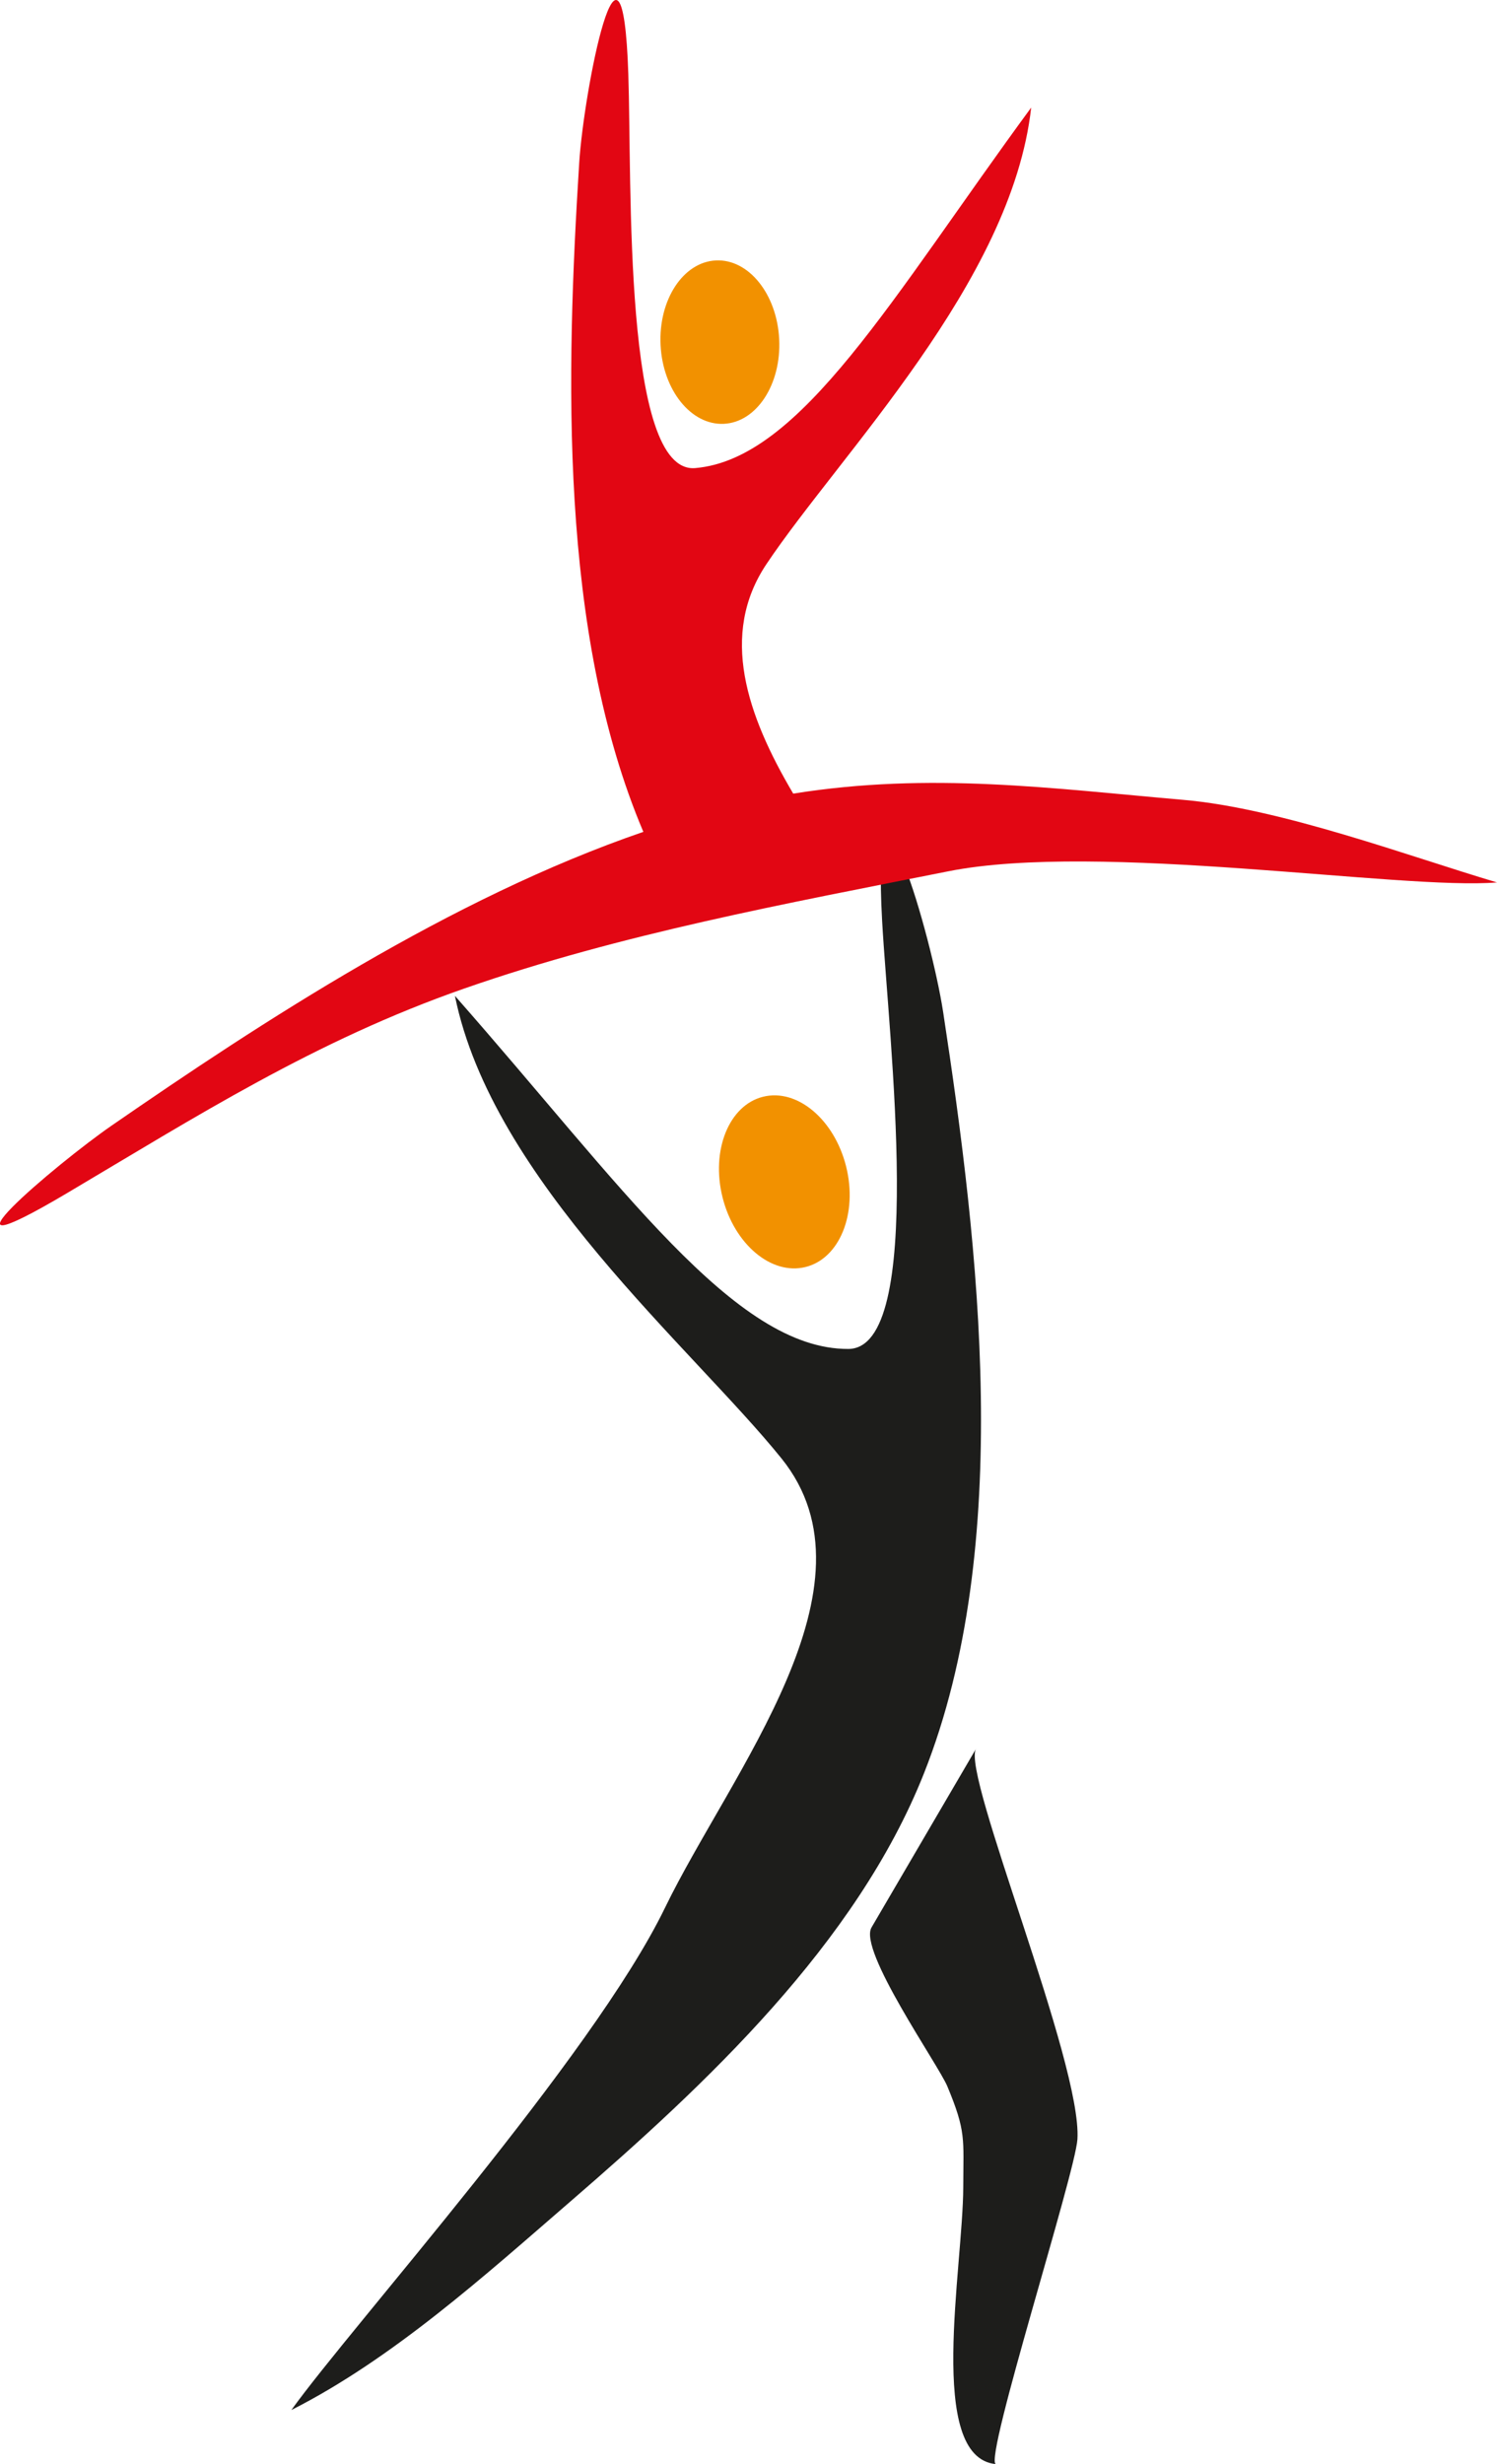 <svg xmlns="http://www.w3.org/2000/svg" width="656.27" height="1080" viewBox="0 0 656.27 1080"><g id="a"/><g id="b"><g id="c"><g id="d"><path d="M199.46 436.51c73.02 82.83 122.5 154.95 172.45 154.73 34.07-.15 17.71-135.83 14.82-187.33-4.74-84.76 21.57 5.89 26.74 39.69 15.77 103.14 31.07 234.05-8.4 333.62-29.65 74.81-95.91 136.58-154.82 187.51-37.74 32.63-77.98 68.99-122.51 91.57 26.89-37.45 132.03-154.69 163.73-220.02 28.99-59.74 96.25-141.12 51.11-197.08-39.06-48.42-126.76-121.82-143.14-202.69z" fill="#1d1d1b"/><path d="M427.86 766.49c-6.42 10.97 46.61 137.8 44.47 171.15-.96 14.92-40.86 139.79-35.82 142.36-30.48-3.07-14.33-85.91-14.23-121.42.05-21.31 1.32-24.22-6.97-44.14-3.96-9.52-39.18-59.66-33.23-69.67.06-.1 45.71-78.14 45.79-78.28z" fill="#1d1d1b"/><path d="M313.81 114.15c-14.35.71-25.2 17.32-24.22 37.09.98 19.78 13.42 35.23 27.77 34.52 14.36-.71 25.21-17.32 24.23-37.09-.98-19.78-13.41-35.24-27.77-34.52z" fill="#f29100"/><path d="M518.82 350.58c-57.49-4.98-110.96-12.36-171.08-2.74-20.32-34.37-32.42-69.67-11.75-100.58 32.25-48.21 107.57-123.65 116.07-200.11-60.92 82.99-100.87 154.06-147.28 158.01-31.66 2.69-27.73-124.65-29.33-172.71-2.64-79.09-19.54 7.26-21.54 39.07-5.72 91.4-8.99 205.6 28.13 293.08-84.62 29.06-167.41 83.39-233.09 128.73-24.55 16.96-84.84 68.27-19.59 29.63 56.52-33.48 108.8-66.9 174.25-89.72 68.92-24.04 141.01-37.17 212.04-51.34 66.11-13.18 198.81 8.33 240.61 4.86-37.87-11.21-94.63-32.47-137.45-36.18z" fill="#e20613"/><path d="M334.51 480.7c-14.95 3.74-22.91 23.48-17.76 44.08 5.15 20.6 21.45 34.28 36.41 30.54 14.96-3.73 22.92-23.47 17.77-44.07-5.16-20.61-21.45-34.29-36.42-30.55z" fill="#f29100"/></g></g></g></svg>